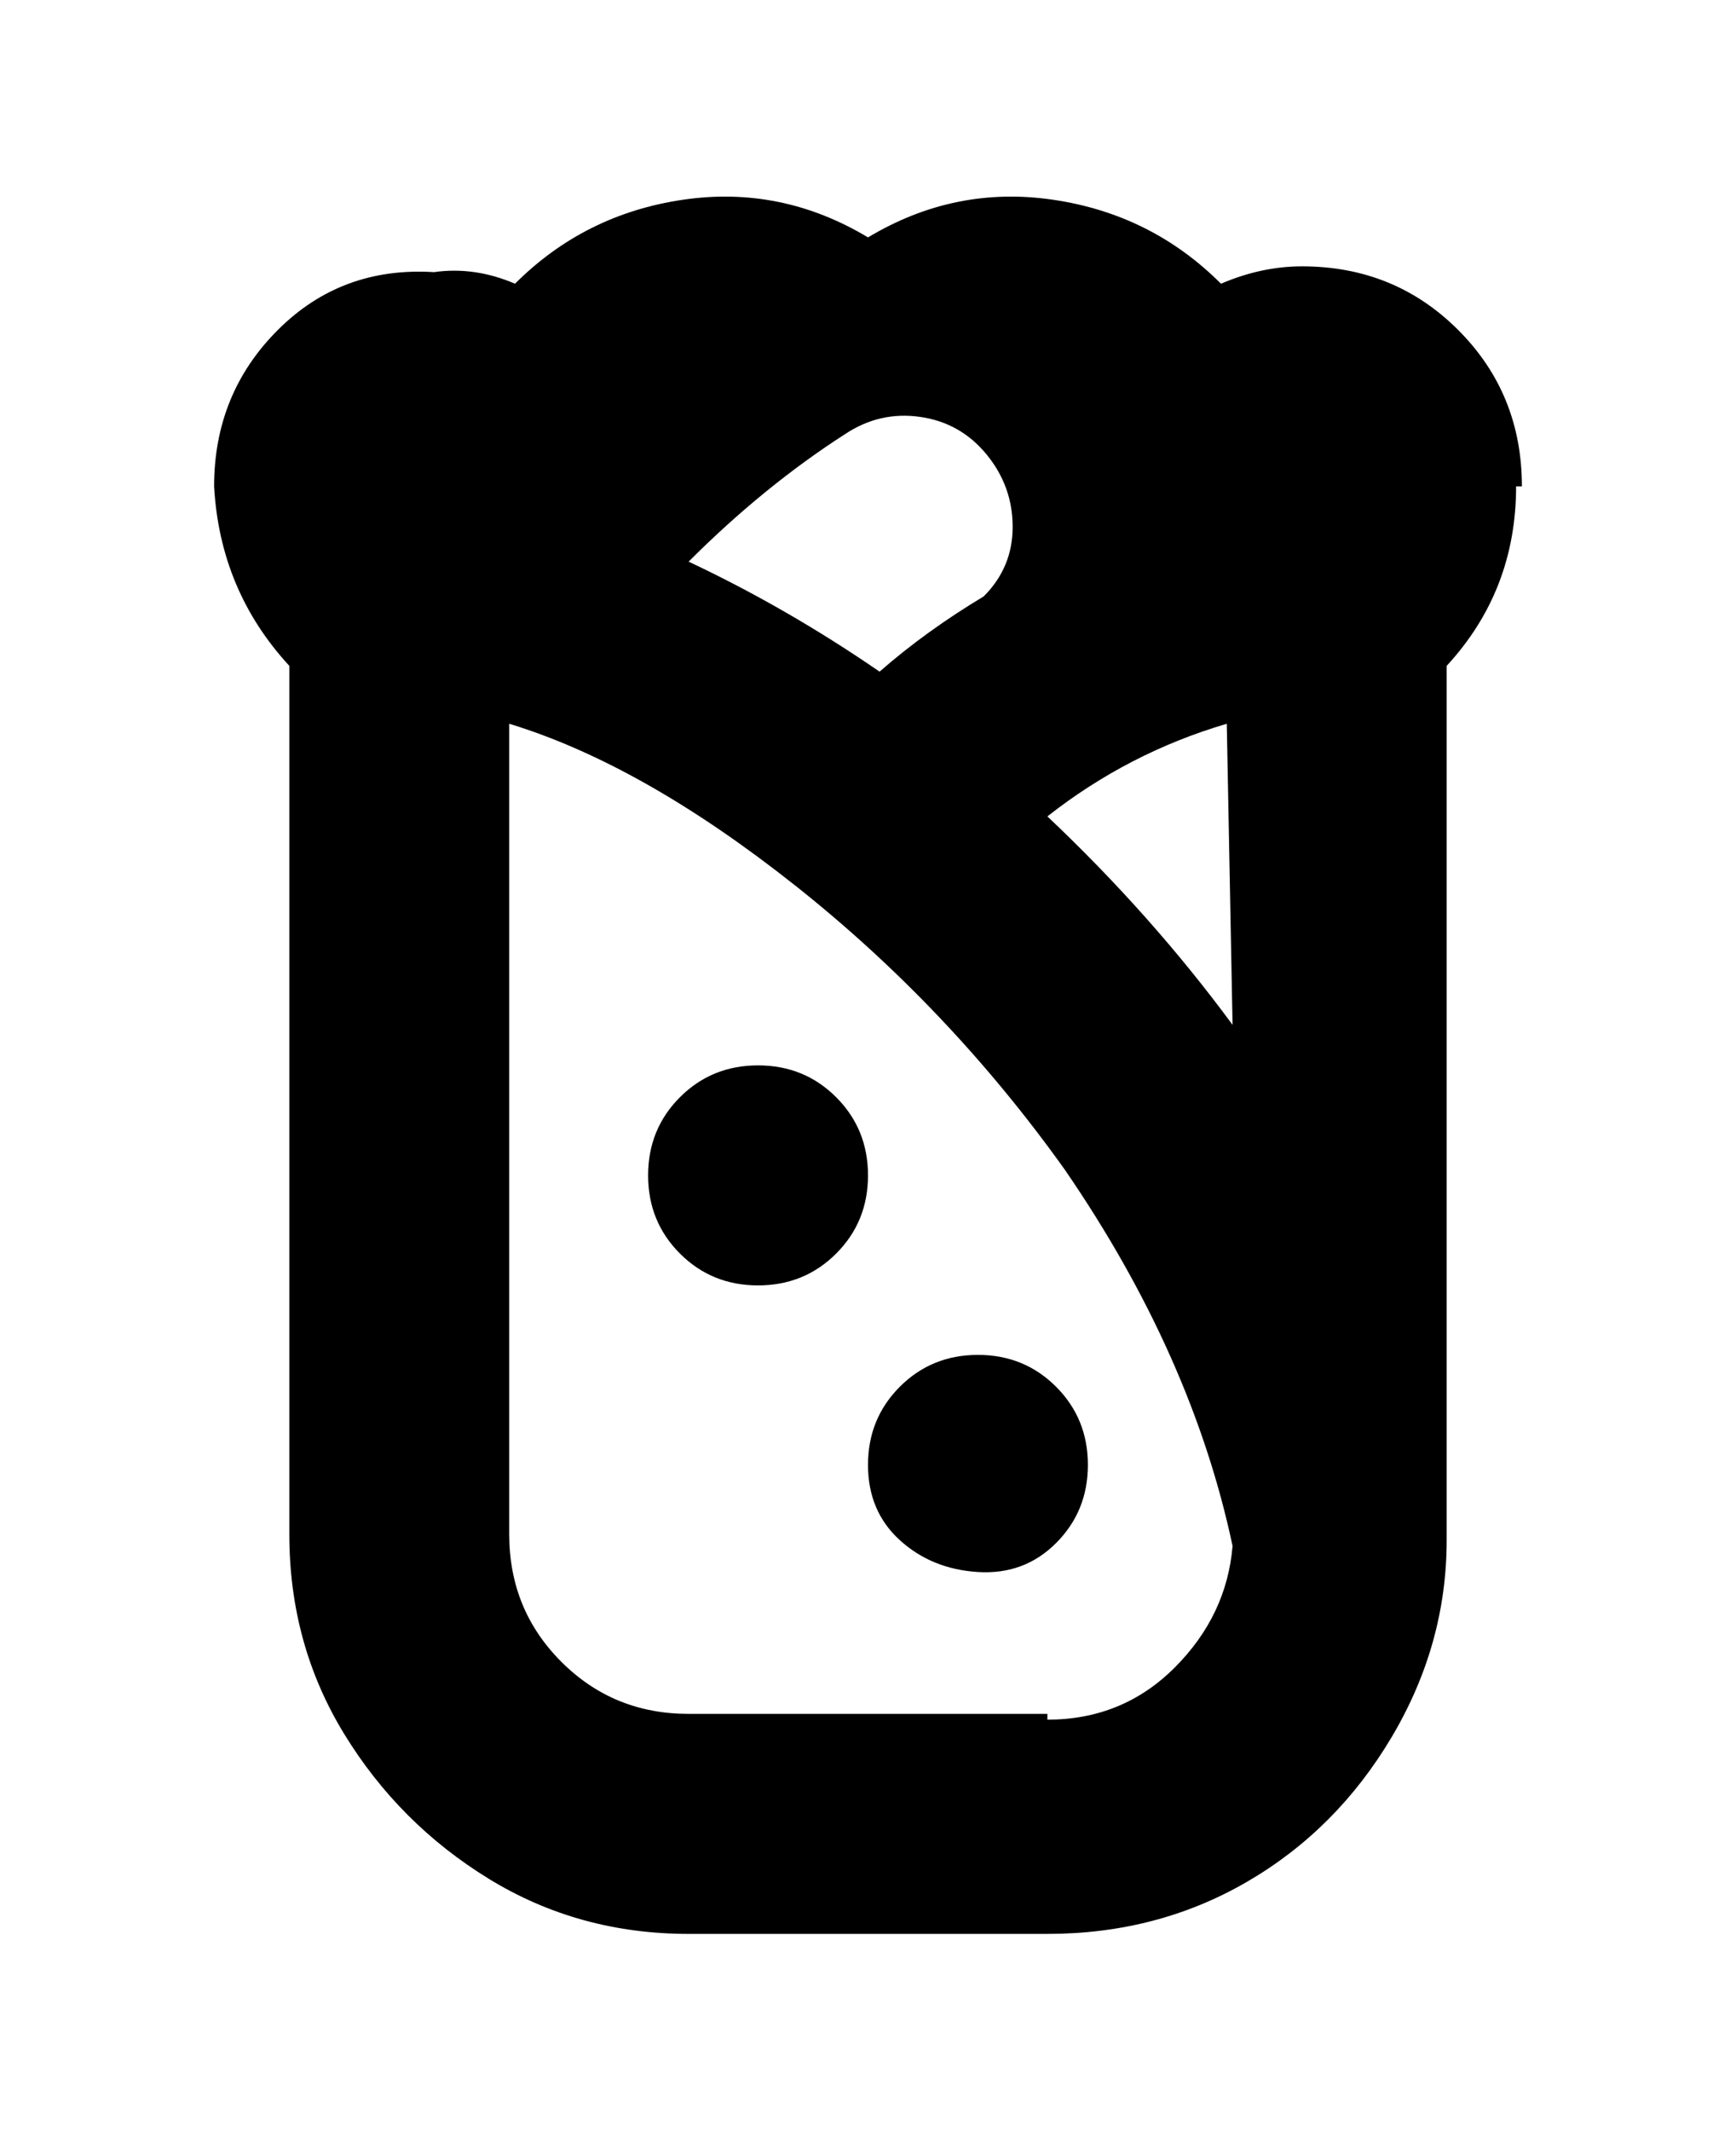 <svg viewBox="0 0 300 368" xmlns="http://www.w3.org/2000/svg"><path d="M263 84q0-16-11-27t-27-11q-7 0-14 3-12-12-29-14.5T150 41q-15-9-32-6.5T89 49q-7-3-14-2-16-1-27 10T37 84q1 18 13 31v150q0 19 9.5 34.5t25 25Q100 334 119 334h62q19 0 34.5-9t25-25q9.5-16 9.5-34V115q12-13 12-31h1zm-117-9q6-4 13-3t11.5 6.5Q175 84 175 91t-5 12q-10 6-18 13-16-11-33-19 13-13 27-22zm35 221h-62q-13 0-22-9t-9-22V125q23 7 49.5 28t46.5 49q22 32 29 65-1 12-10 21t-22 9v-1zm32-119q-14-19-32-36 14-11 31-16l1 52zm-63 26q0 8-5.5 13.5T131 222q-8 0-13.5-5.5T112 203q0-8 5.5-13.5T131 184q8 0 13.5 5.5T150 203zm0 50q0-8 5.5-13.5T169 234q8 0 13.5 5.5T188 253q0 8-5.5 13.5t-13.5 5q-8-.5-13.5-5.5t-5.5-13z"/></svg>